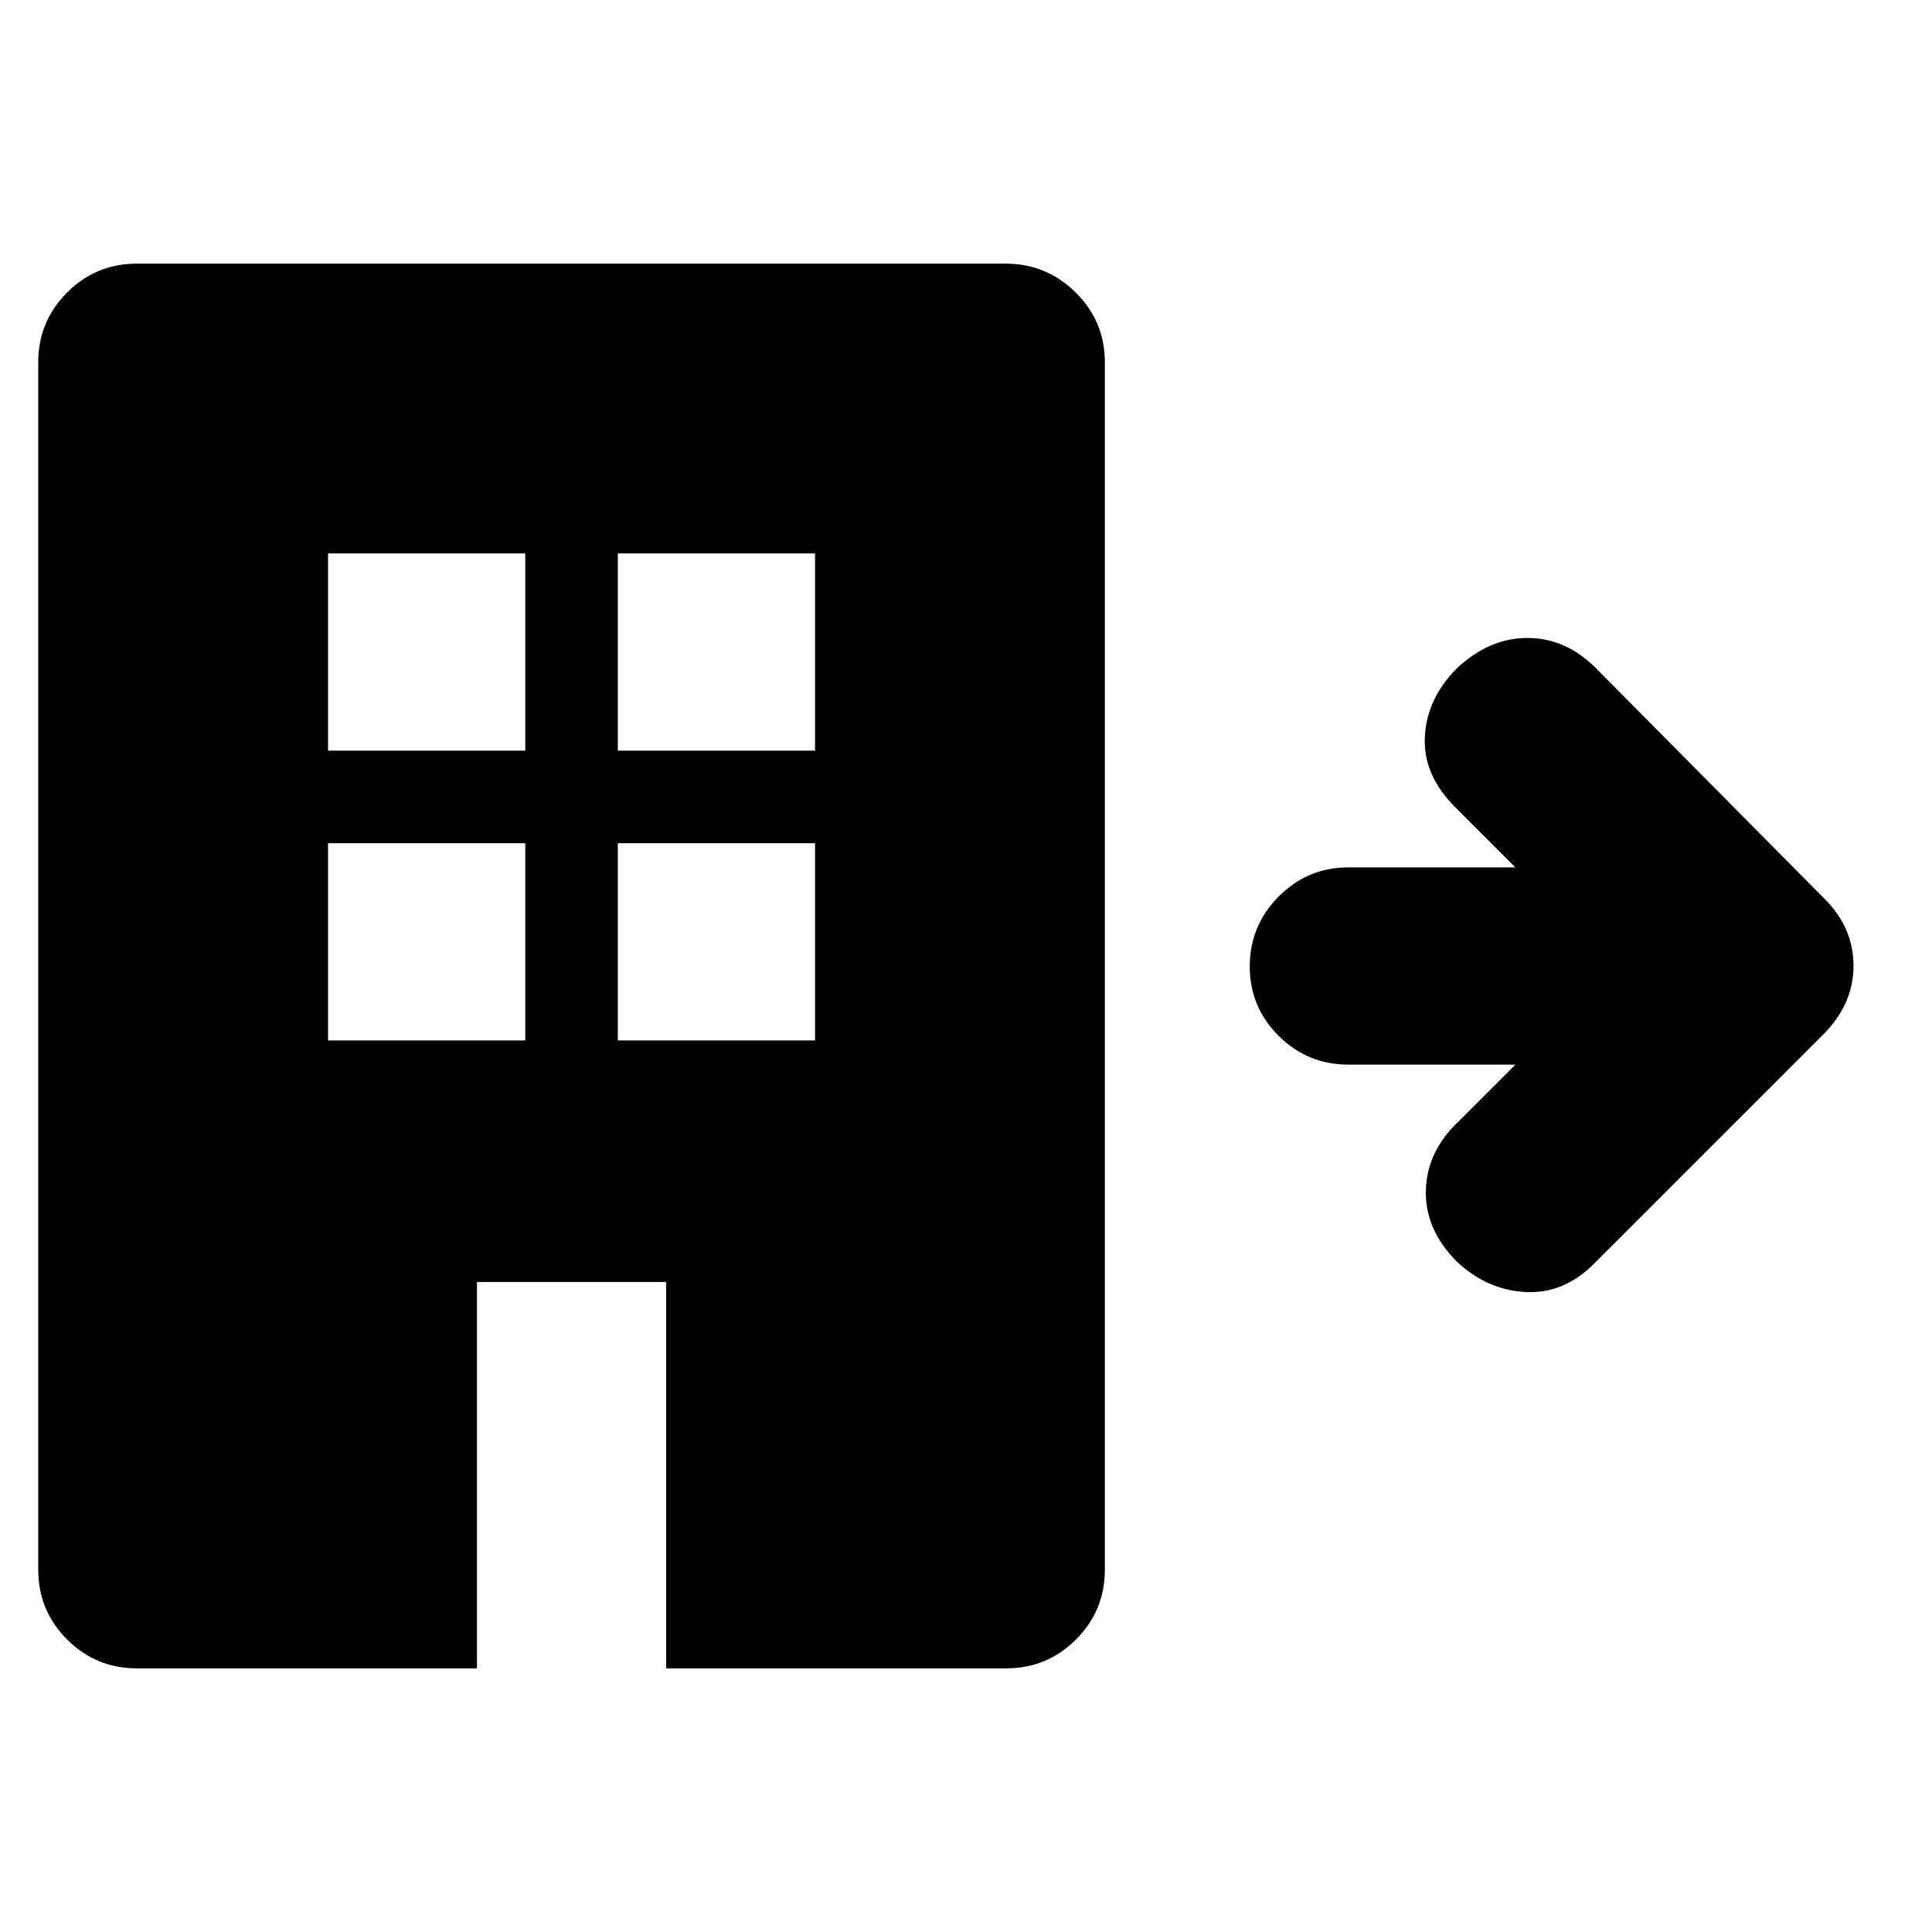 <svg xmlns="http://www.w3.org/2000/svg" height="20" viewBox="0 -960 960 960" width="20"><path d="M68-131q-20.3 0-34.65-14.35Q19-159.7 19-180v-600q0-20.3 14.34-34.65Q47.69-829 67.98-829h431.73q20.29 0 34.79 14.35T549-780v600q0 20.3-14.35 34.65Q520.3-131 500-131H331v-192h-94v192H68Zm95-312h98v-98h-98v98Zm0-144h98v-98h-98v98Zm144 144h98v-98h-98v98Zm0-144h98v-98h-98v98Zm314 107.21q0-20.21 14.35-34.71T670-529h83l-30-30q-16-16-15-35t16-34q16-15 35-15t34 15l113 114q15 14.64 15 33.82T906-446L792-332q-15 15-34 14t-34-15q-16-16-15.5-35.5T725-403l28-28h-83q-20.3 0-34.65-14.29Q621-459.58 621-479.79Z"/></svg>